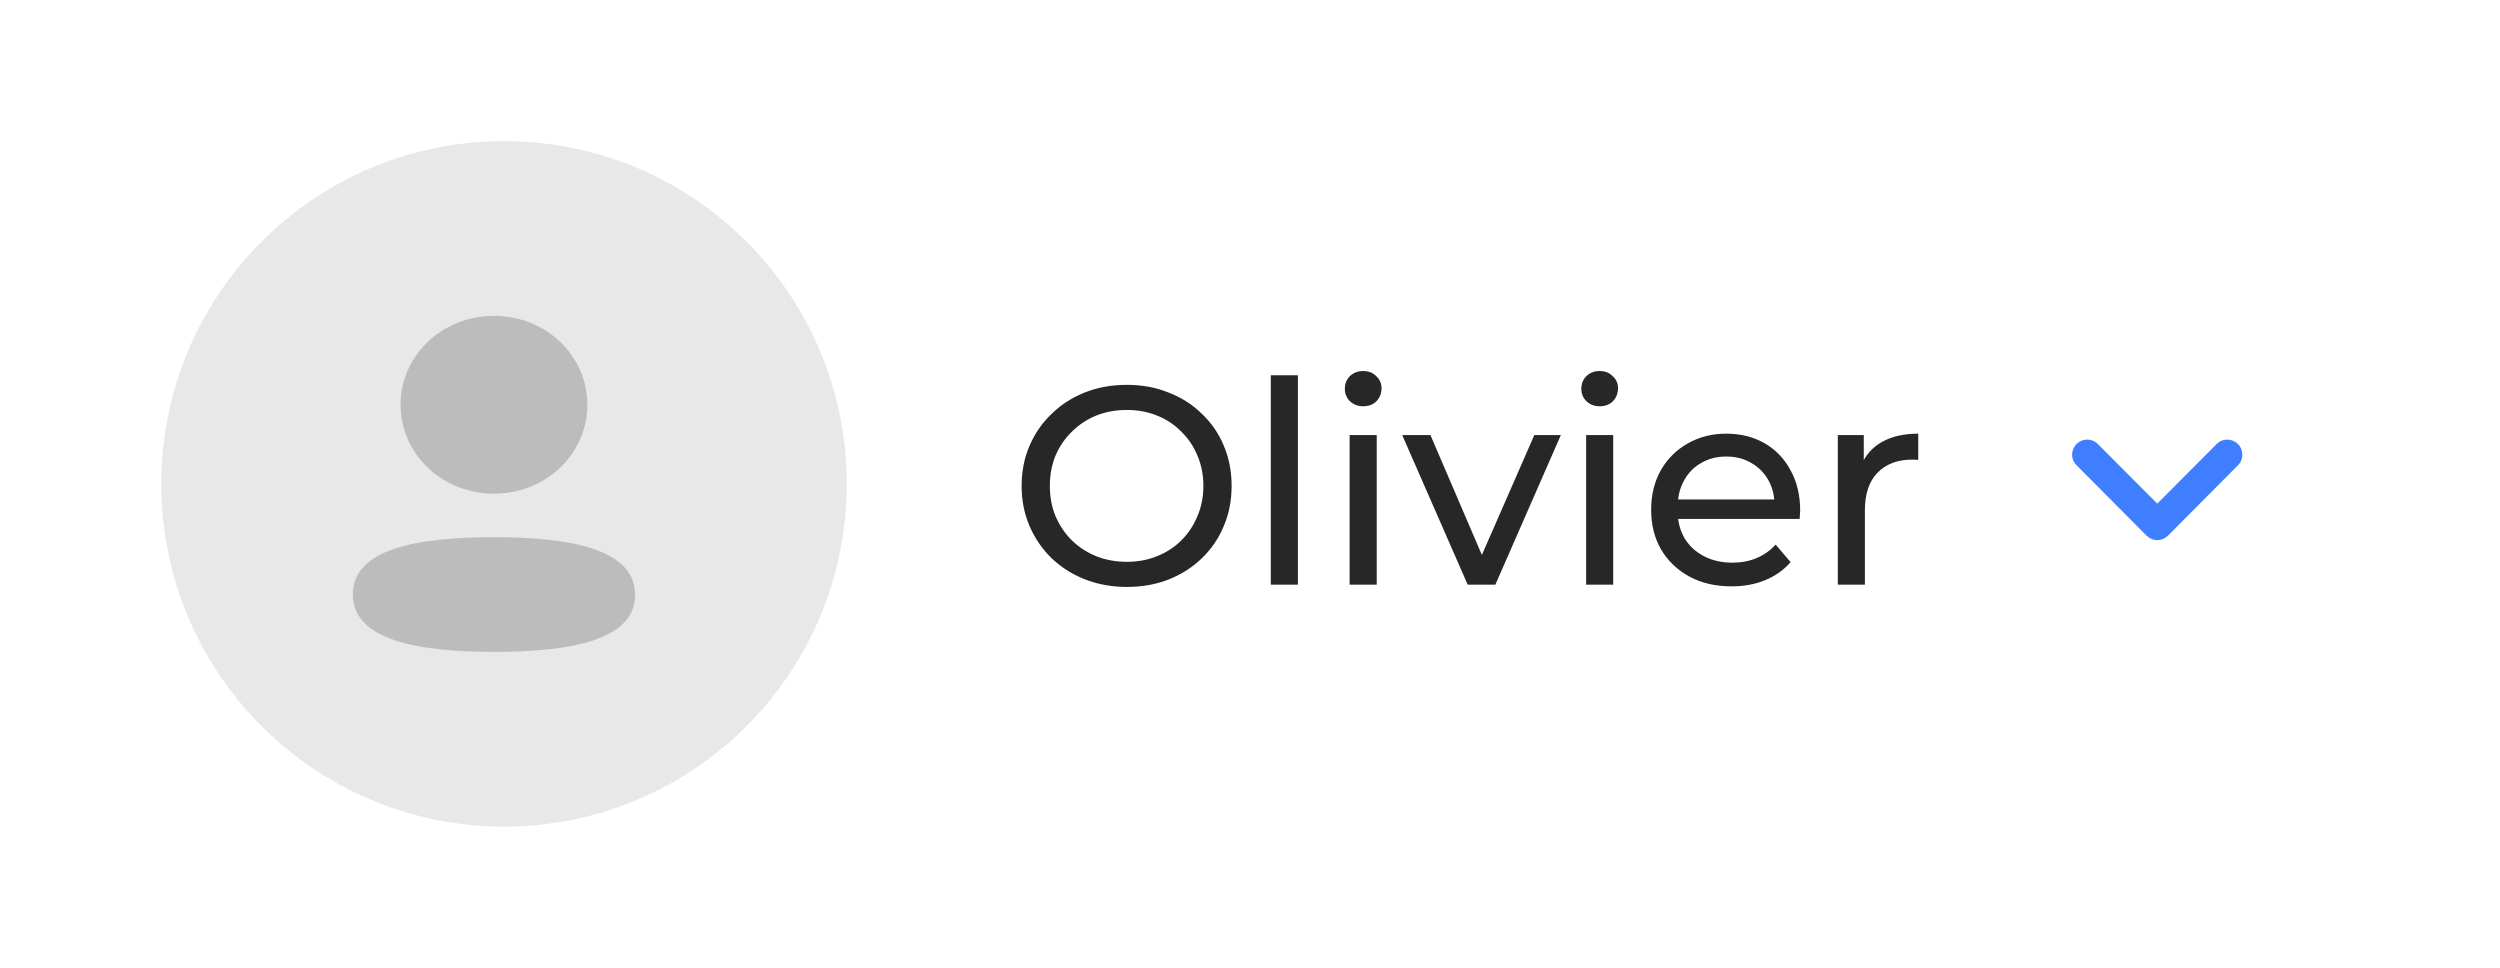 <svg width="124" height="48" viewBox="0 0 124 48" fill="none" xmlns="http://www.w3.org/2000/svg">
<g filter="url(#filter0_d_1_302)">
<rect x="4" y="2" width="116" height="40" rx="20" fill="white"/>
<circle cx="25" cy="22" r="17" fill="#E8E8E8"/>
<path fill-rule="evenodd" clip-rule="evenodd" d="M29.132 18.076C29.132 20.523 27.072 22.486 24.5 22.486C21.929 22.486 19.868 20.523 19.868 18.076C19.868 15.628 21.929 13.667 24.5 13.667C27.072 13.667 29.132 15.628 29.132 18.076ZM24.5 30.333C20.705 30.333 17.5 29.746 17.5 27.479C17.5 25.212 20.725 24.645 24.5 24.645C28.296 24.645 31.5 25.232 31.5 27.499C31.5 29.767 28.275 30.333 24.5 30.333Z" fill="#BCBCBC"/>
<path d="M55.894 27.112C55.147 27.112 54.452 26.986 53.808 26.734C53.173 26.482 52.623 26.132 52.156 25.684C51.689 25.227 51.325 24.695 51.064 24.088C50.803 23.481 50.672 22.819 50.672 22.1C50.672 21.381 50.803 20.719 51.064 20.112C51.325 19.505 51.689 18.978 52.156 18.53C52.623 18.073 53.173 17.718 53.808 17.466C54.443 17.214 55.138 17.088 55.894 17.088C56.641 17.088 57.327 17.214 57.952 17.466C58.587 17.709 59.137 18.059 59.604 18.516C60.08 18.964 60.444 19.491 60.696 20.098C60.957 20.705 61.088 21.372 61.088 22.1C61.088 22.828 60.957 23.495 60.696 24.102C60.444 24.709 60.08 25.241 59.604 25.698C59.137 26.146 58.587 26.496 57.952 26.748C57.327 26.991 56.641 27.112 55.894 27.112ZM55.894 25.866C56.435 25.866 56.935 25.773 57.392 25.586C57.859 25.399 58.26 25.138 58.596 24.802C58.941 24.457 59.207 24.055 59.394 23.598C59.59 23.141 59.688 22.641 59.688 22.1C59.688 21.559 59.59 21.059 59.394 20.602C59.207 20.145 58.941 19.748 58.596 19.412C58.26 19.067 57.859 18.801 57.392 18.614C56.935 18.427 56.435 18.334 55.894 18.334C55.343 18.334 54.835 18.427 54.368 18.614C53.911 18.801 53.509 19.067 53.164 19.412C52.819 19.748 52.548 20.145 52.352 20.602C52.165 21.059 52.072 21.559 52.072 22.1C52.072 22.641 52.165 23.141 52.352 23.598C52.548 24.055 52.819 24.457 53.164 24.802C53.509 25.138 53.911 25.399 54.368 25.586C54.835 25.773 55.343 25.866 55.894 25.866ZM63.032 27V16.612H64.376V27H63.032ZM66.942 27V19.58H68.286V27H66.942ZM67.614 18.152C67.353 18.152 67.133 18.068 66.956 17.9C66.788 17.732 66.704 17.527 66.704 17.284C66.704 17.032 66.788 16.822 66.956 16.654C67.133 16.486 67.353 16.402 67.614 16.402C67.875 16.402 68.09 16.486 68.258 16.654C68.435 16.813 68.524 17.013 68.524 17.256C68.524 17.508 68.44 17.723 68.272 17.9C68.104 18.068 67.885 18.152 67.614 18.152ZM72.798 27L69.55 19.58H70.95L73.834 26.3H73.162L76.102 19.58H77.418L74.17 27H72.798ZM78.672 27V19.58H80.016V27H78.672ZM79.344 18.152C79.083 18.152 78.864 18.068 78.686 17.9C78.518 17.732 78.434 17.527 78.434 17.284C78.434 17.032 78.518 16.822 78.686 16.654C78.864 16.486 79.083 16.402 79.344 16.402C79.606 16.402 79.82 16.486 79.988 16.654C80.166 16.813 80.254 17.013 80.254 17.256C80.254 17.508 80.17 17.723 80.002 17.9C79.834 18.068 79.615 18.152 79.344 18.152ZM85.887 27.084C85.093 27.084 84.393 26.921 83.787 26.594C83.189 26.267 82.723 25.819 82.387 25.25C82.06 24.681 81.897 24.027 81.897 23.29C81.897 22.553 82.055 21.899 82.373 21.33C82.699 20.761 83.143 20.317 83.703 20C84.272 19.673 84.911 19.51 85.621 19.51C86.339 19.51 86.974 19.669 87.525 19.986C88.075 20.303 88.505 20.751 88.813 21.33C89.13 21.899 89.289 22.567 89.289 23.332C89.289 23.388 89.284 23.453 89.275 23.528C89.275 23.603 89.27 23.673 89.261 23.738H82.947V22.772H88.561L88.015 23.108C88.024 22.632 87.926 22.207 87.721 21.834C87.515 21.461 87.231 21.171 86.867 20.966C86.512 20.751 86.097 20.644 85.621 20.644C85.154 20.644 84.739 20.751 84.375 20.966C84.011 21.171 83.726 21.465 83.521 21.848C83.315 22.221 83.213 22.651 83.213 23.136V23.36C83.213 23.855 83.325 24.298 83.549 24.69C83.782 25.073 84.104 25.371 84.515 25.586C84.925 25.801 85.397 25.908 85.929 25.908C86.367 25.908 86.764 25.833 87.119 25.684C87.483 25.535 87.8 25.311 88.071 25.012L88.813 25.88C88.477 26.272 88.057 26.571 87.553 26.776C87.058 26.981 86.503 27.084 85.887 27.084ZM91.155 27V19.58H92.443V21.596L92.317 21.092C92.522 20.579 92.868 20.187 93.353 19.916C93.838 19.645 94.436 19.51 95.145 19.51V20.812C95.089 20.803 95.033 20.798 94.977 20.798C94.93 20.798 94.883 20.798 94.837 20.798C94.118 20.798 93.549 21.013 93.129 21.442C92.709 21.871 92.499 22.492 92.499 23.304V27H91.155Z" fill="#272727"/>
<path d="M109.94 20.03C110.23 19.73 110.7 19.73 111 20.02C111.15 20.17 111.22 20.36 111.22 20.56C111.22 20.75 111.15 20.94 111 21.08L107.53 24.57C107.39 24.71 107.2 24.79 107 24.79C106.8 24.79 106.61 24.71 106.47 24.57L103 21.08C102.7 20.79 102.7 20.32 103 20.02C103.29 19.73 103.77 19.73 104.06 20.03L107 22.98L109.94 20.03Z" fill="#3F7FFF"/>
</g>
<defs>
<filter id="filter0_d_1_302" x="0" y="0" width="124" height="48" filterUnits="userSpaceOnUse" color-interpolation-filters="sRGB">
<feFlood flood-opacity="0" result="BackgroundImageFix"/>
<feColorMatrix in="SourceAlpha" type="matrix" values="0 0 0 0 0 0 0 0 0 0 0 0 0 0 0 0 0 0 127 0" result="hardAlpha"/>
<feOffset dy="2"/>
<feGaussianBlur stdDeviation="2"/>
<feComposite in2="hardAlpha" operator="out"/>
<feColorMatrix type="matrix" values="0 0 0 0 0 0 0 0 0 0 0 0 0 0 0 0 0 0 0.25 0"/>
<feBlend mode="normal" in2="BackgroundImageFix" result="effect1_dropShadow_1_302"/>
<feBlend mode="normal" in="SourceGraphic" in2="effect1_dropShadow_1_302" result="shape"/>
</filter>
</defs>
</svg>
